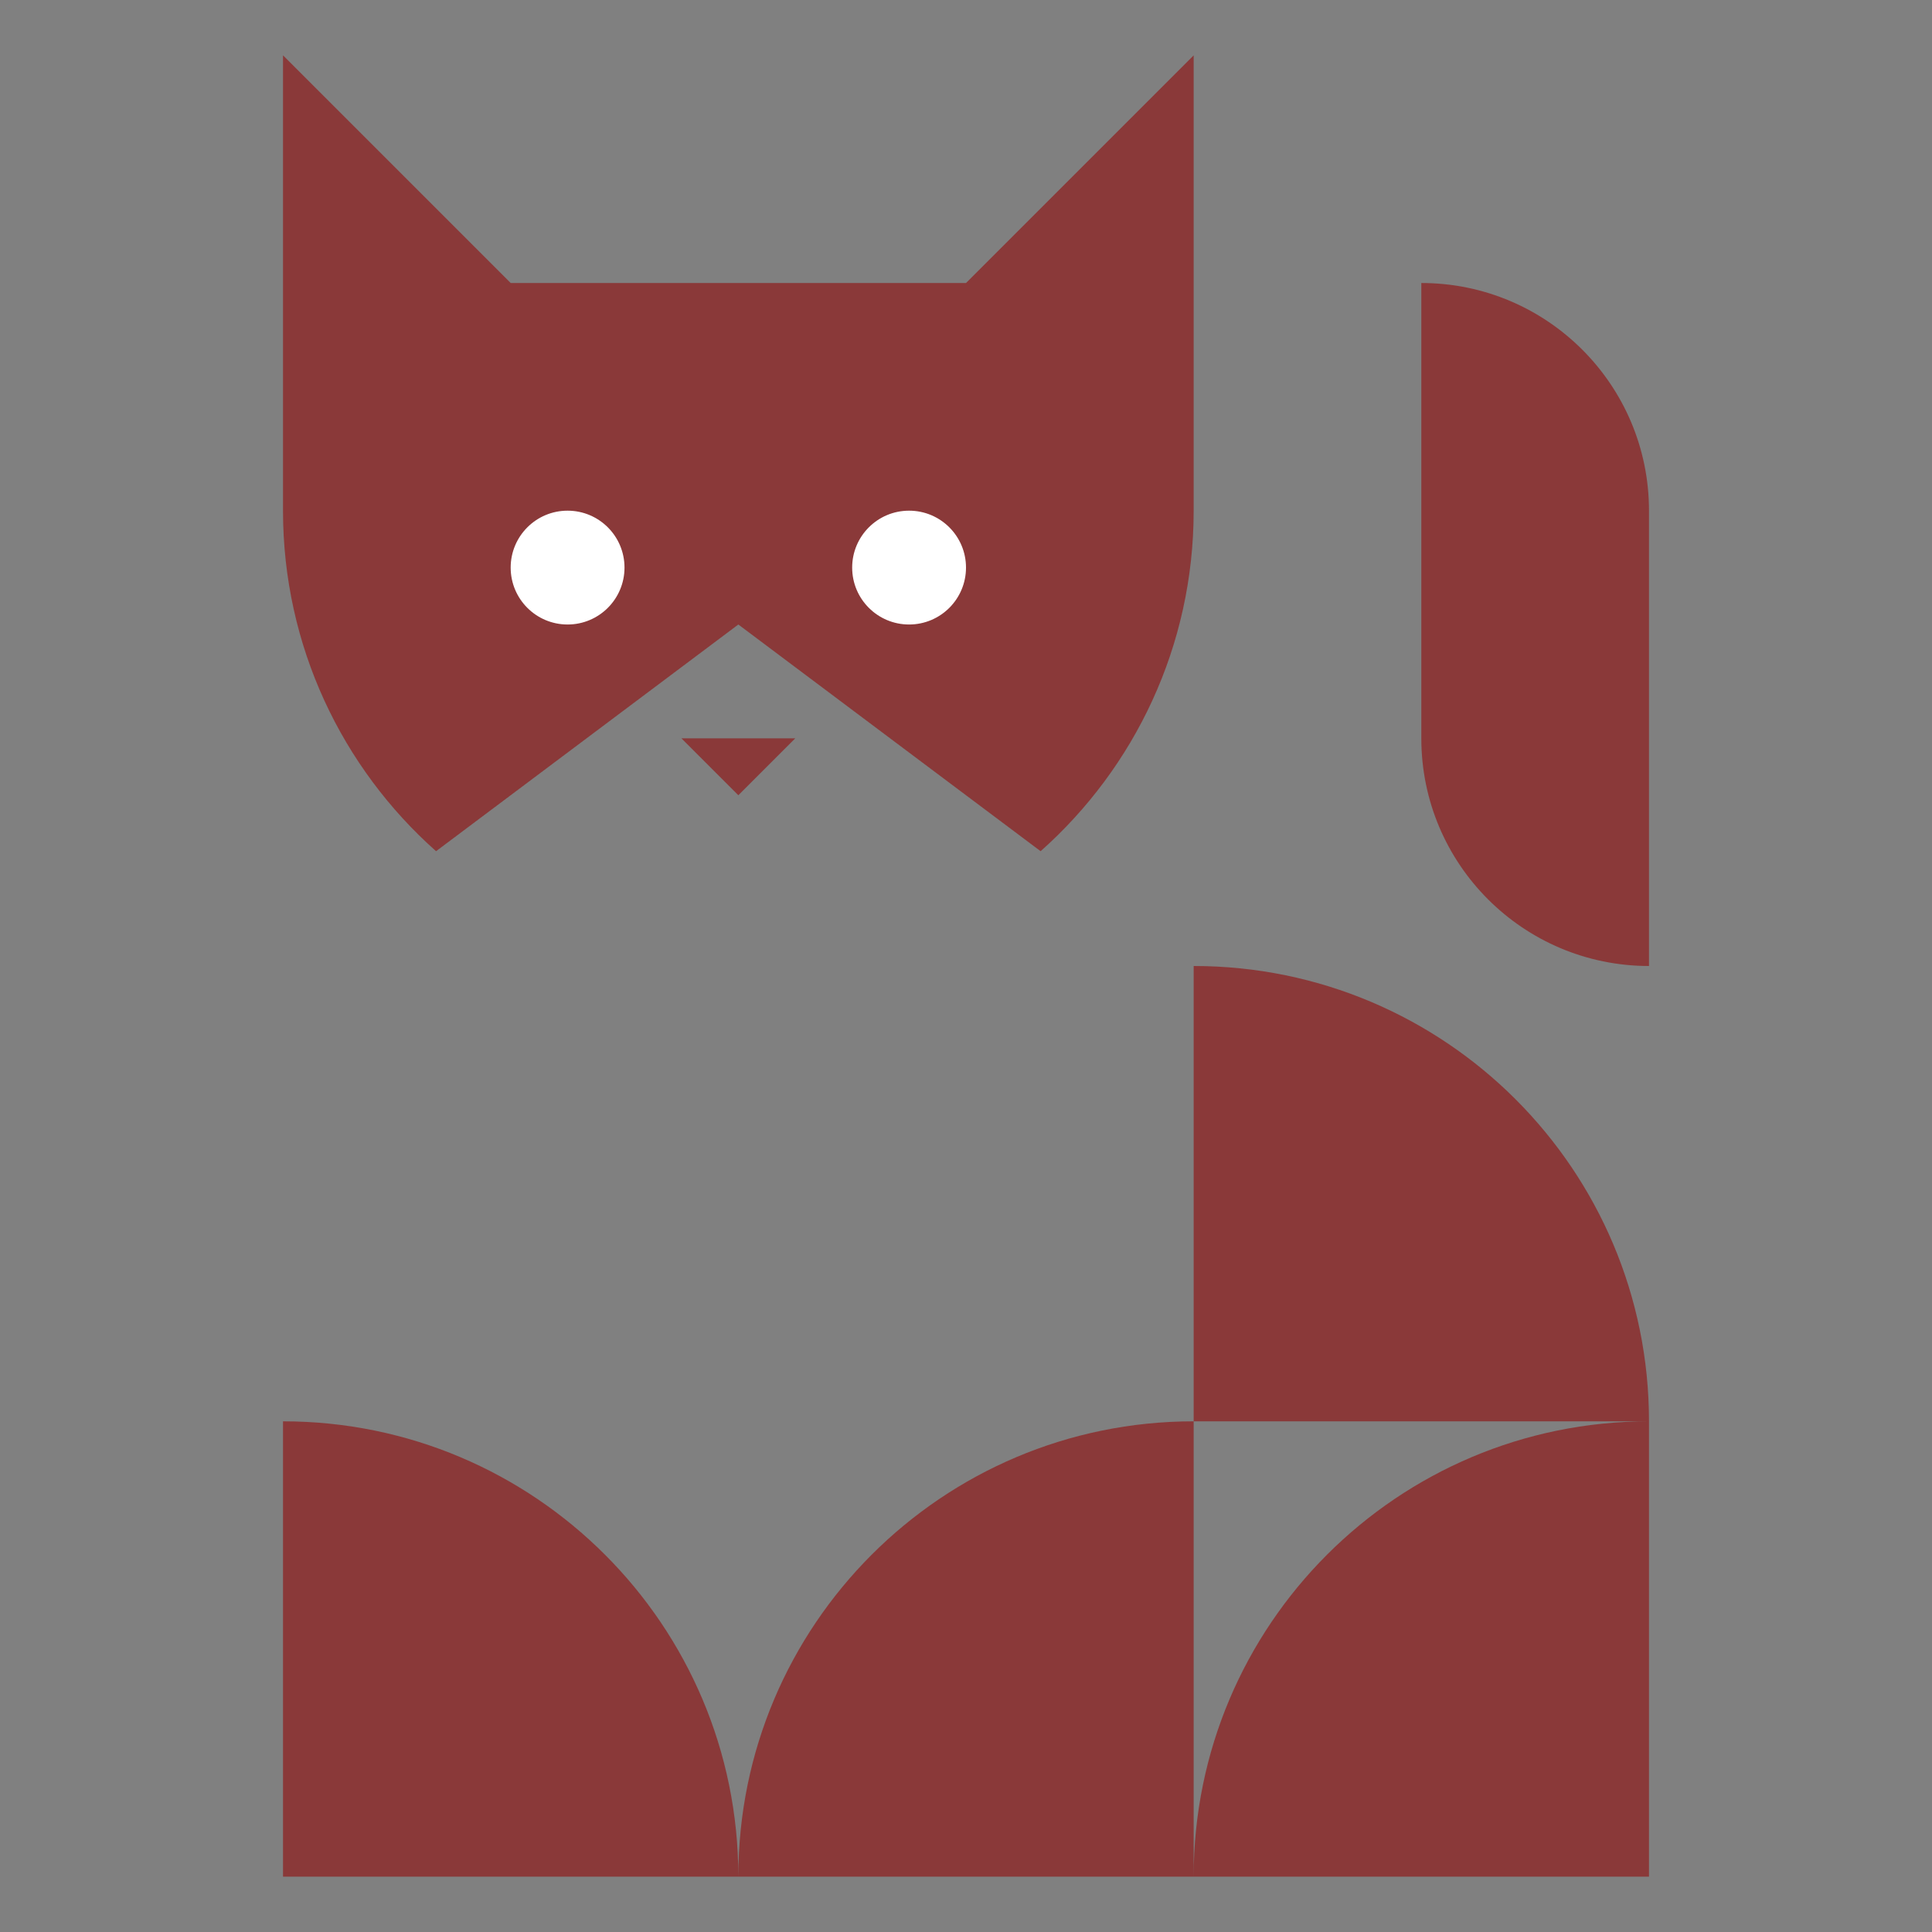 <?xml version="1.0" standalone="no"?><!-- Generator: Gravit.io --><svg xmlns="http://www.w3.org/2000/svg" xmlns:xlink="http://www.w3.org/1999/xlink" style="isolation:isolate" viewBox="0 0 256 256" width="256" height="256"><rect x="0" y="0" width="256" height="256" fill="#808080" stroke="none"/><defs><clipPath id="_clipPath_23iejFW9n2WIU37fgS5ZIa4K8MCDVlLu"><rect width="256" height="256"/></clipPath></defs><g clip-path="url(#_clipPath_23iejFW9n2WIU37fgS5ZIa4K8MCDVlLu)"><path d=" M 90.292 97.833 L 105.375 97.833 L 97.833 105.375 L 90.292 97.833 Z  M 188.333 37.5 C 204.993 37.5 218.5 51.007 218.5 67.667 L 218.5 128 C 201.84 128 188.333 114.493 188.333 97.833 L 188.333 37.5 Z  M 158.167 248.667 L 37.5 248.667 L 37.5 188.333 C 70.823 188.333 97.833 215.344 97.833 248.667 C 97.833 215.344 124.844 188.333 158.167 188.333 L 158.167 248.667 Z  M 218.5 188.333 L 158.167 188.333 L 158.167 128 C 191.49 128 218.5 155.01 218.5 188.333 Z  M 158.167 248.667 C 158.167 215.344 185.177 188.333 218.5 188.333 L 218.5 248.667 L 158.167 248.667 Z  M 37.5 37.5 L 37.5 7.333 L 67.667 37.5 L 128 37.5 L 158.167 7.333 L 158.167 37.5 L 158.167 67.667 C 158.167 85.616 150.327 101.736 137.887 112.788 L 97.833 82.75 L 57.78 112.788 C 45.34 101.74 37.5 85.616 37.5 67.667 L 37.5 37.5 Z " fill-rule="evenodd" fill="rgb(138,57,57)"/><path d=" M 120.458 82.75 C 116.292 82.75 112.917 79.375 112.917 75.208 C 112.917 71.042 116.292 67.667 120.458 67.667 C 124.625 67.667 128 71.042 128 75.208 C 128 79.375 124.625 82.75 120.458 82.75 Z  M 75.208 82.75 C 71.042 82.75 67.667 79.375 67.667 75.208 C 67.667 71.042 71.042 67.667 75.208 67.667 C 79.375 67.667 82.75 71.042 82.75 75.208 C 82.75 79.375 79.375 82.75 75.208 82.75 Z " fill-rule="evenodd" fill="rgb(255,255,255)"/></g></svg>